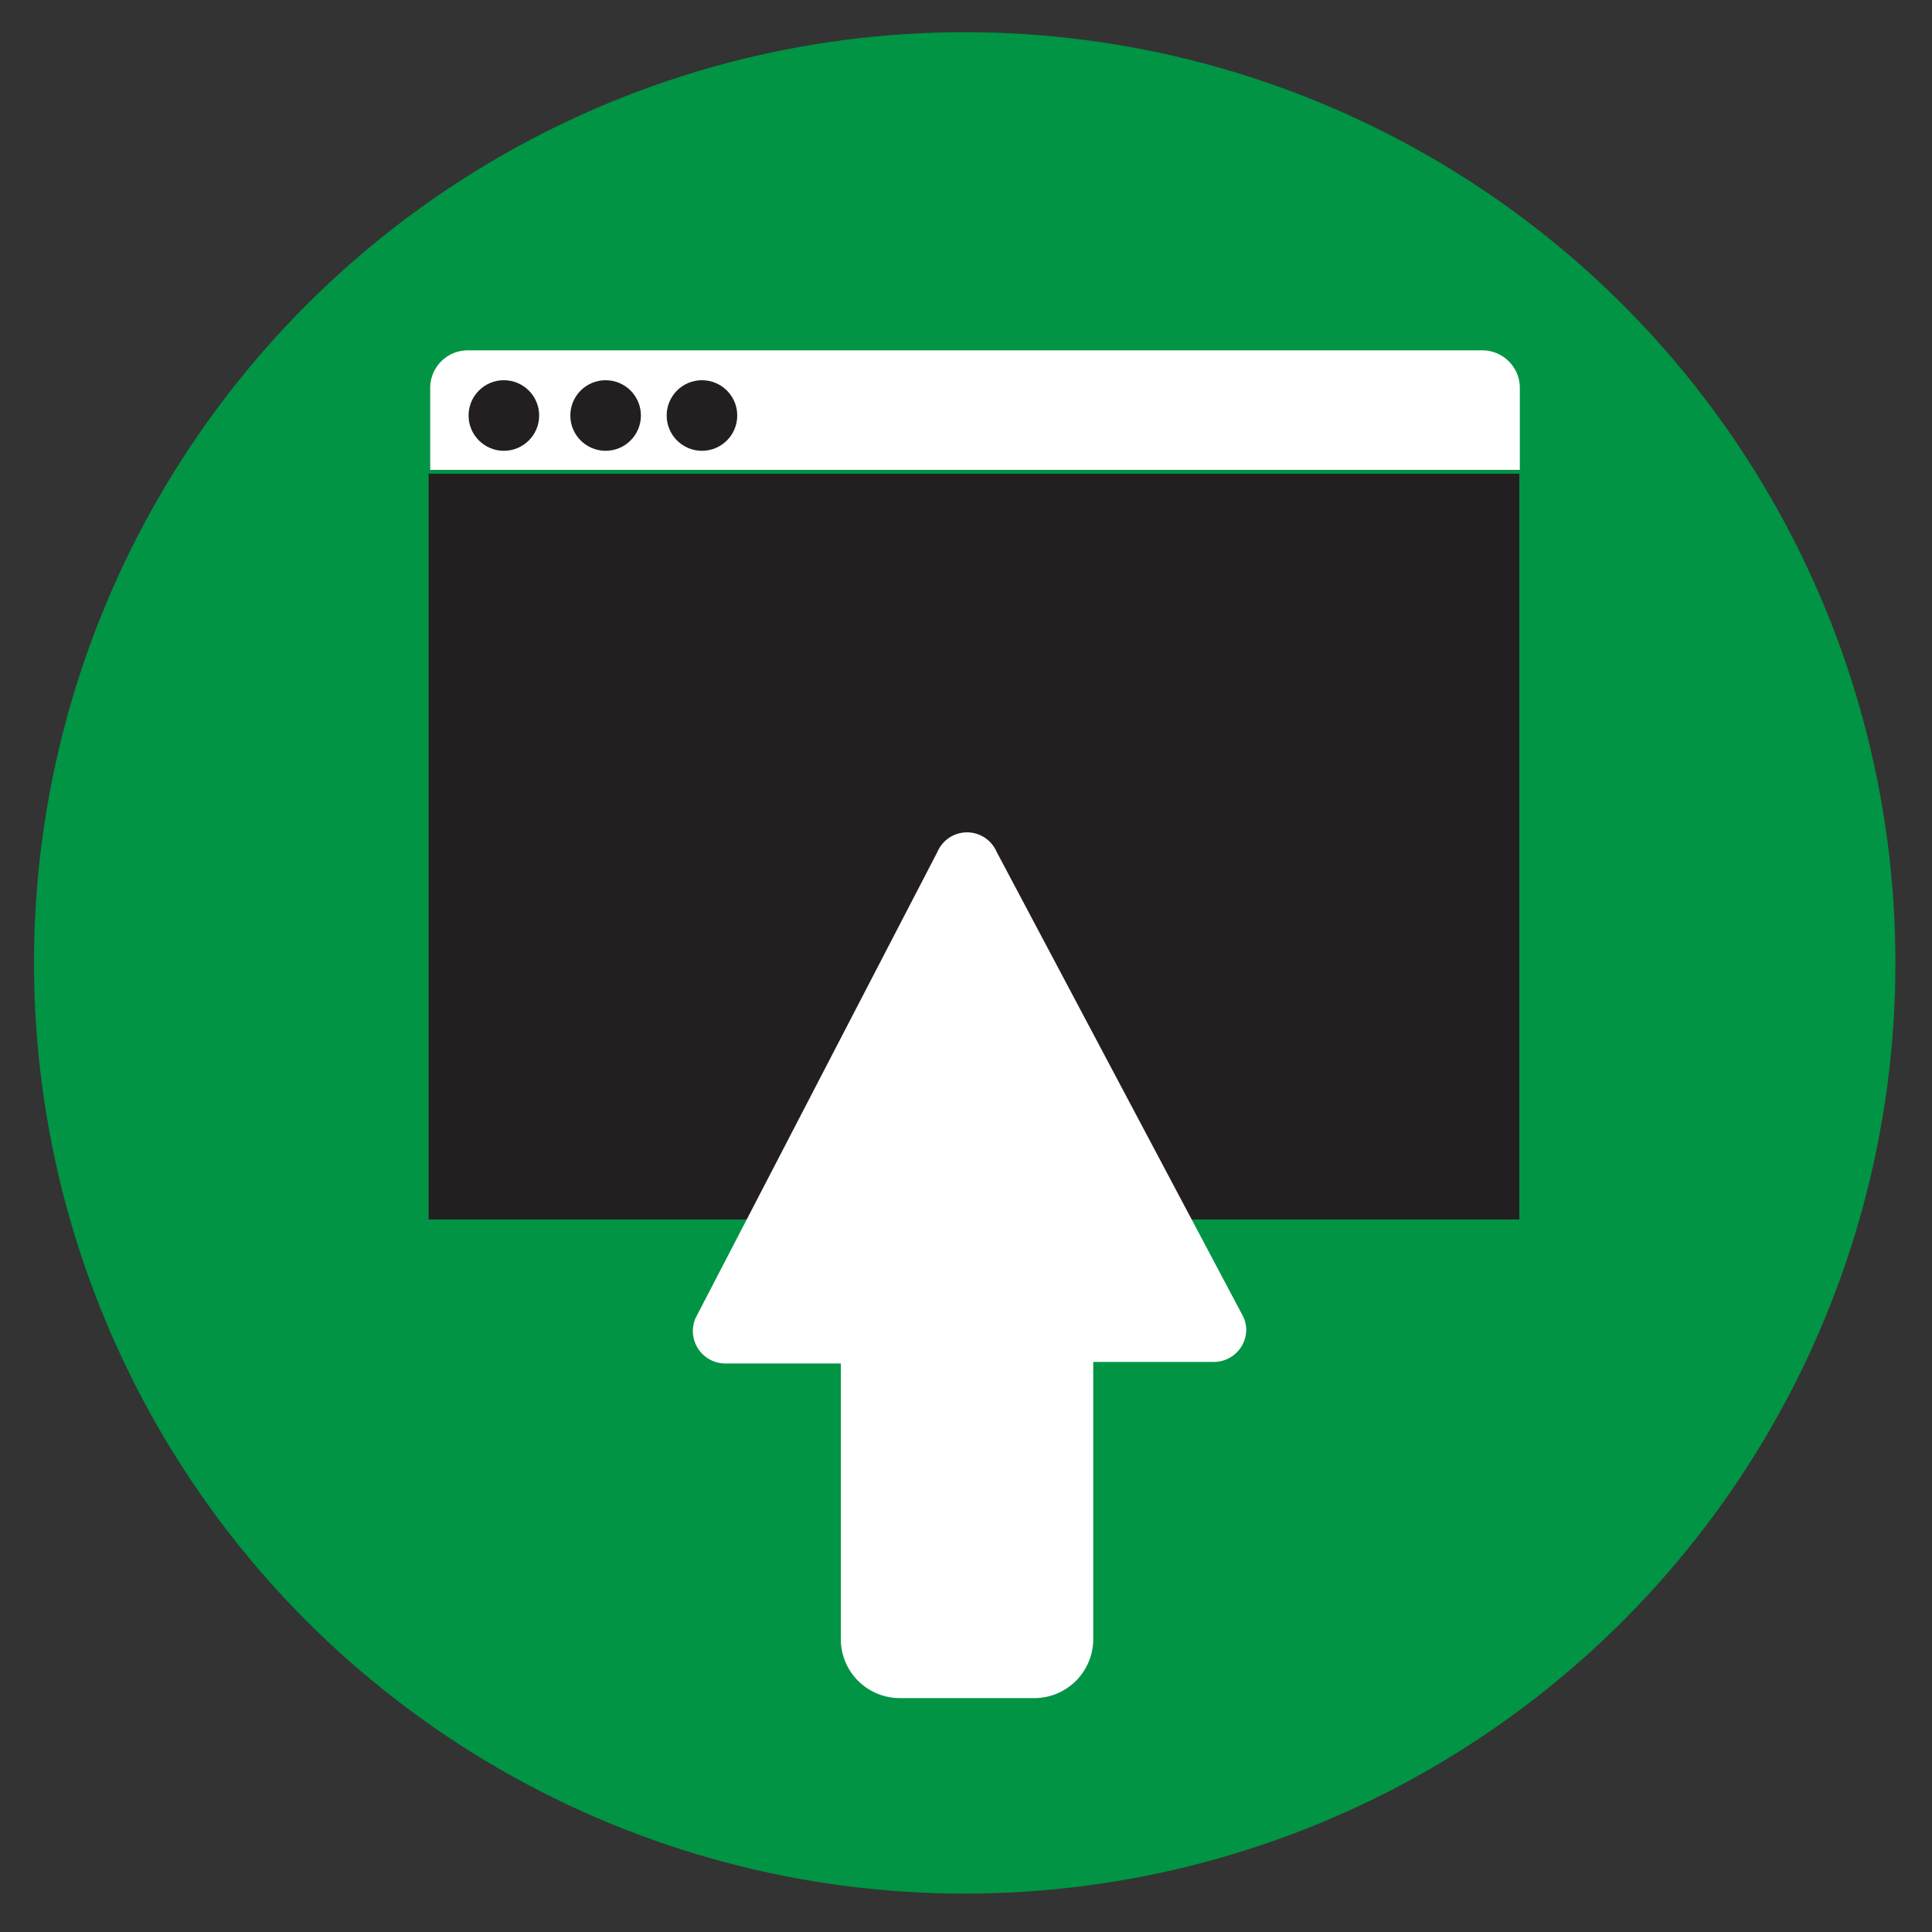 <svg xmlns="http://www.w3.org/2000/svg" viewBox="0 0 75 75"><rect x="0" y="0" width="75" height="75" fill="#333333" stroke="none"/><defs><style>.cls-1{fill:#009444;}.cls-2{fill:#231f20;}.cls-3,.cls-4{fill:#fff;}.cls-4{stroke:#fff;stroke-miterlimit:10;stroke-width:1.34px;}</style></defs><title>Artboard 1 copy 3</title><g id="Layer_1" data-name="Layer 1"><circle class="cls-1" cx="37.45" cy="37.38" r="36.13"/></g><g id="Layer_2" data-name="Layer 2"><rect class="cls-2" x="16.64" y="18.39" width="42.34" height="28.95"/><path class="cls-3" d="M18.17,13.6H57.58A1.46,1.46,0,0,1,59,15.06v3.18a0,0,0,0,1,0,0H16.7a0,0,0,0,1,0,0V15.06A1.46,1.46,0,0,1,18.17,13.6Z"/><circle class="cls-2" cx="19.56" cy="16.13" r="1.37"/><circle class="cls-2" cx="23.51" cy="16.13" r="1.37"/><circle class="cls-2" cx="27.25" cy="16.13" r="1.37"/><path class="cls-4" d="M47.71,51.61a.59.59,0,0,1-.59.59l-5.35,0V63.64a1.62,1.62,0,0,1-1.62,1.61H34.93a1.62,1.62,0,0,1-1.62-1.61V52.26l-5.15,0a.59.59,0,0,1-.55-.81L37,33.35a.58.58,0,0,1,1.08,0l9.55,18A.6.6,0,0,1,47.71,51.61Z"/></g></svg>